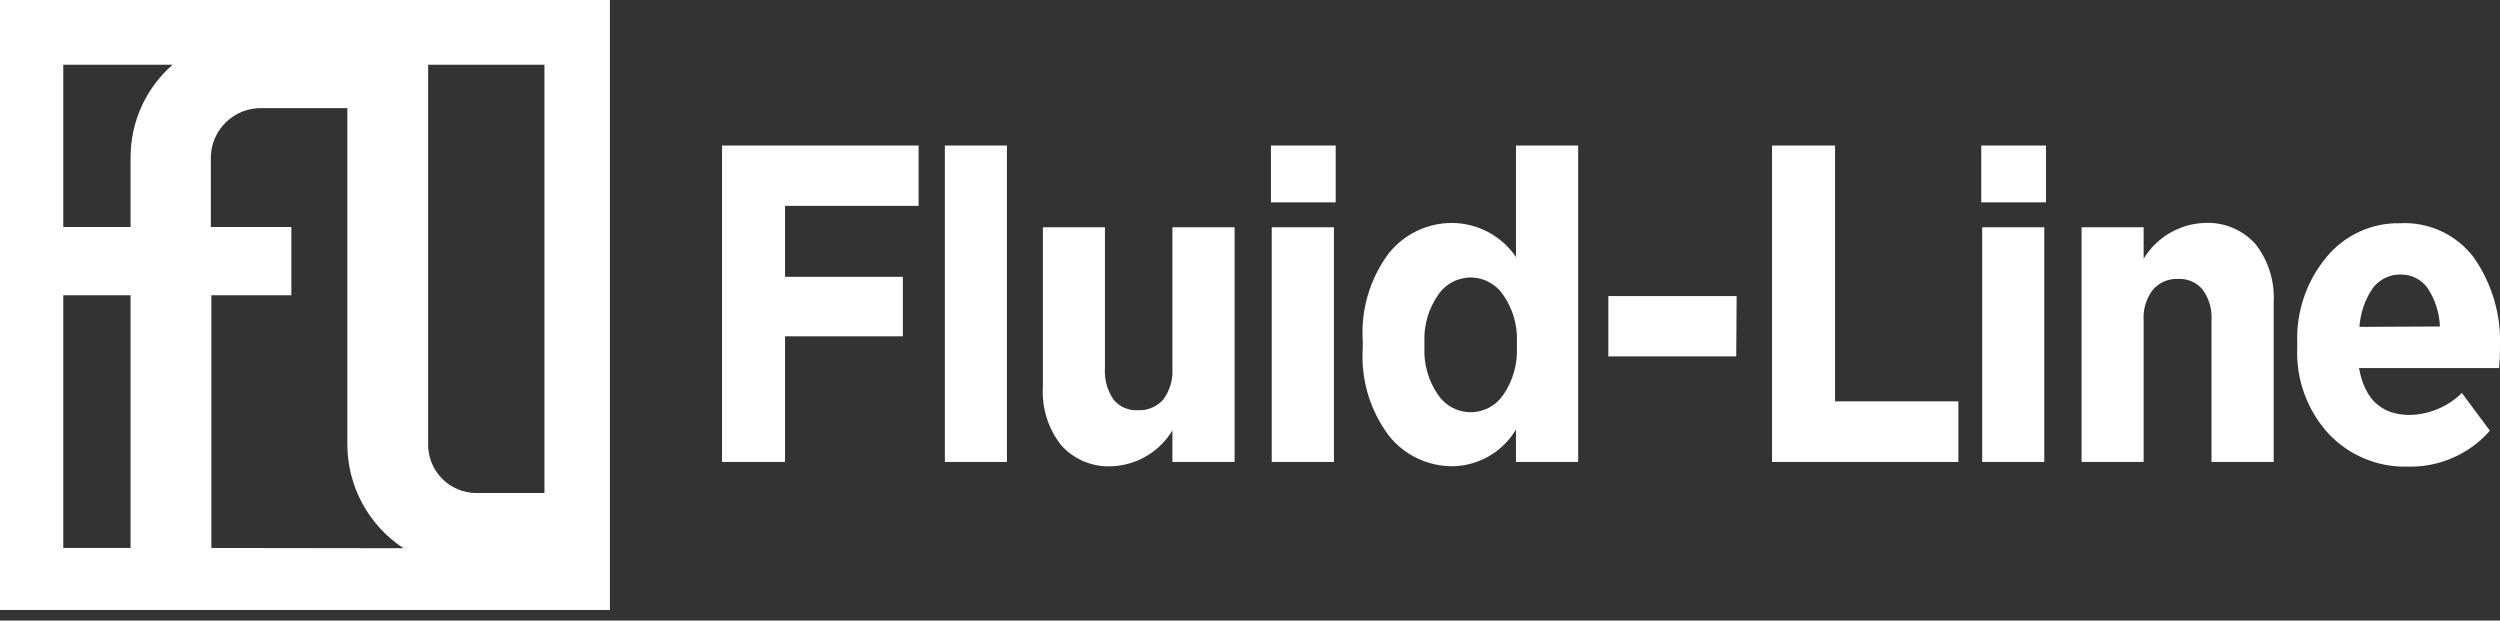 <svg width="141" height="35" viewBox="0 0 141 35" fill="none" xmlns="http://www.w3.org/2000/svg">
<rect x="0" y="0" width="141" height="35" fill="#333333" stroke="none"/>
<g clip-path="url(#clip0_161_138)">
<path d="M51.809 11.61H44.276V15.612H50.921V18.968H44.276V26.053H40.723V8.208H51.809V11.61Z" fill="white"/>
<path d="M56.79 26.053H53.29V8.208H56.79V26.053Z" fill="white"/>
<path d="M69.631 26.053H66.123V24.276C65.767 24.867 65.27 25.362 64.676 25.714C64.082 26.067 63.41 26.266 62.721 26.296C62.182 26.327 61.644 26.236 61.145 26.029C60.647 25.823 60.202 25.506 59.843 25.104C59.115 24.173 58.751 23.01 58.818 21.831V12.818H62.318V20.791C62.28 21.411 62.452 22.025 62.804 22.537C62.968 22.738 63.178 22.897 63.415 23.001C63.653 23.106 63.912 23.152 64.171 23.137C64.44 23.151 64.708 23.104 64.957 23C65.205 22.896 65.427 22.738 65.606 22.537C65.979 22.034 66.162 21.415 66.123 20.791V12.818H69.631V26.053Z" fill="white"/>
<path d="M75.333 11.413H71.681V8.208H75.333V11.413ZM75.234 26.053H71.726V12.818H75.234V26.053Z" fill="white"/>
<path d="M89.009 26.053H85.501V24.223C85.132 24.845 84.609 25.363 83.983 25.726C83.357 26.089 82.648 26.285 81.924 26.296C81.234 26.299 80.552 26.146 79.93 25.847C79.308 25.549 78.761 25.113 78.332 24.572C77.268 23.155 76.745 21.405 76.859 19.636V19.241C76.744 17.473 77.26 15.721 78.317 14.298C78.748 13.756 79.296 13.318 79.921 13.02C80.546 12.721 81.231 12.569 81.924 12.575C82.631 12.583 83.325 12.762 83.948 13.097C84.57 13.431 85.103 13.911 85.501 14.496V8.208H89.009V26.053ZM85.554 19.598V19.302C85.596 18.36 85.329 17.429 84.794 16.652C84.592 16.345 84.317 16.093 83.994 15.918C83.671 15.743 83.309 15.651 82.942 15.65C82.575 15.651 82.215 15.744 81.893 15.919C81.571 16.094 81.297 16.346 81.097 16.652C80.562 17.429 80.295 18.36 80.337 19.302V19.598C80.296 20.543 80.563 21.475 81.097 22.256C81.299 22.56 81.573 22.81 81.895 22.983C82.217 23.157 82.576 23.249 82.942 23.251C83.308 23.25 83.669 23.159 83.993 22.985C84.316 22.812 84.591 22.561 84.794 22.256C85.328 21.475 85.594 20.543 85.554 19.598Z" fill="white"/>
<path d="M97.923 20.099H90.71V16.698H97.946L97.923 20.099Z" fill="white"/>
<path d="M110.452 26.053H99.943V8.208H103.497V22.636H110.452V26.053Z" fill="white"/>
<path d="M115.395 11.413H111.743V8.208H115.395V11.413ZM115.297 26.053H111.796V12.818H115.297V26.053Z" fill="white"/>
<path d="M128.236 26.053H124.728V18.08C124.772 17.46 124.597 16.845 124.234 16.341C124.068 16.138 123.856 15.977 123.616 15.871C123.376 15.766 123.114 15.718 122.852 15.733C122.583 15.718 122.315 15.765 122.067 15.871C121.82 15.976 121.6 16.137 121.424 16.341C121.044 16.837 120.858 17.456 120.901 18.08V26.053H117.4V12.818H120.901V14.594C121.258 14.002 121.756 13.508 122.351 13.155C122.946 12.803 123.619 12.603 124.31 12.575C124.852 12.542 125.394 12.632 125.897 12.839C126.399 13.045 126.848 13.362 127.211 13.767C127.937 14.698 128.301 15.86 128.236 17.039V26.053Z" fill="white"/>
<path d="M141 19.598C141.004 19.986 140.986 20.374 140.947 20.76H133.05C133.364 22.522 134.318 23.403 135.913 23.403C137.014 23.378 138.064 22.935 138.851 22.165L140.431 24.291C139.853 24.948 139.138 25.471 138.336 25.821C137.535 26.171 136.666 26.341 135.791 26.318C134.959 26.341 134.133 26.187 133.365 25.868C132.596 25.549 131.904 25.071 131.334 24.466C130.734 23.81 130.269 23.043 129.965 22.208C129.661 21.373 129.525 20.486 129.565 19.598V19.355C129.496 17.59 130.083 15.862 131.212 14.503C131.715 13.891 132.349 13.4 133.069 13.069C133.788 12.737 134.574 12.573 135.366 12.59C136.169 12.547 136.971 12.704 137.699 13.046C138.428 13.388 139.061 13.904 139.542 14.549C140.565 16.028 141.077 17.801 141 19.598ZM137.613 18.414C137.58 17.64 137.339 16.89 136.915 16.242C136.741 16.003 136.513 15.809 136.248 15.677C135.984 15.544 135.692 15.478 135.396 15.483C135.094 15.477 134.795 15.543 134.523 15.675C134.251 15.806 134.014 16.001 133.832 16.242C133.384 16.891 133.122 17.65 133.073 18.436L137.613 18.414Z" fill="white"/>
<path d="M-3.05176e-05 0V34.405H34.398V0H-3.05176e-05ZM7.365 30.905H3.569V16.652H7.365V30.905ZM7.365 8.839V12.802H3.569V3.652H9.735C8.993 4.299 8.399 5.095 7.99 5.99C7.582 6.884 7.369 7.855 7.365 8.839ZM11.921 30.905V16.652H16.432V12.802H11.891V8.839C11.911 8.095 12.224 7.39 12.761 6.877C13.299 6.363 14.018 6.083 14.761 6.097H19.591V25.081C19.594 26.24 19.886 27.38 20.438 28.399C20.991 29.418 21.788 30.284 22.757 30.92L11.921 30.905ZM30.707 27.807H26.858C26.5 27.805 26.145 27.732 25.815 27.593C25.485 27.454 25.186 27.252 24.934 26.997C24.683 26.743 24.483 26.441 24.348 26.11C24.213 25.778 24.145 25.424 24.147 25.066V3.652H30.707V27.807Z" fill="white"/>
</g>
<defs>
<clipPath id="clip0_161_138">
<rect width="141" height="34.405" fill="white"/>
</clipPath>
</defs>
</svg>
